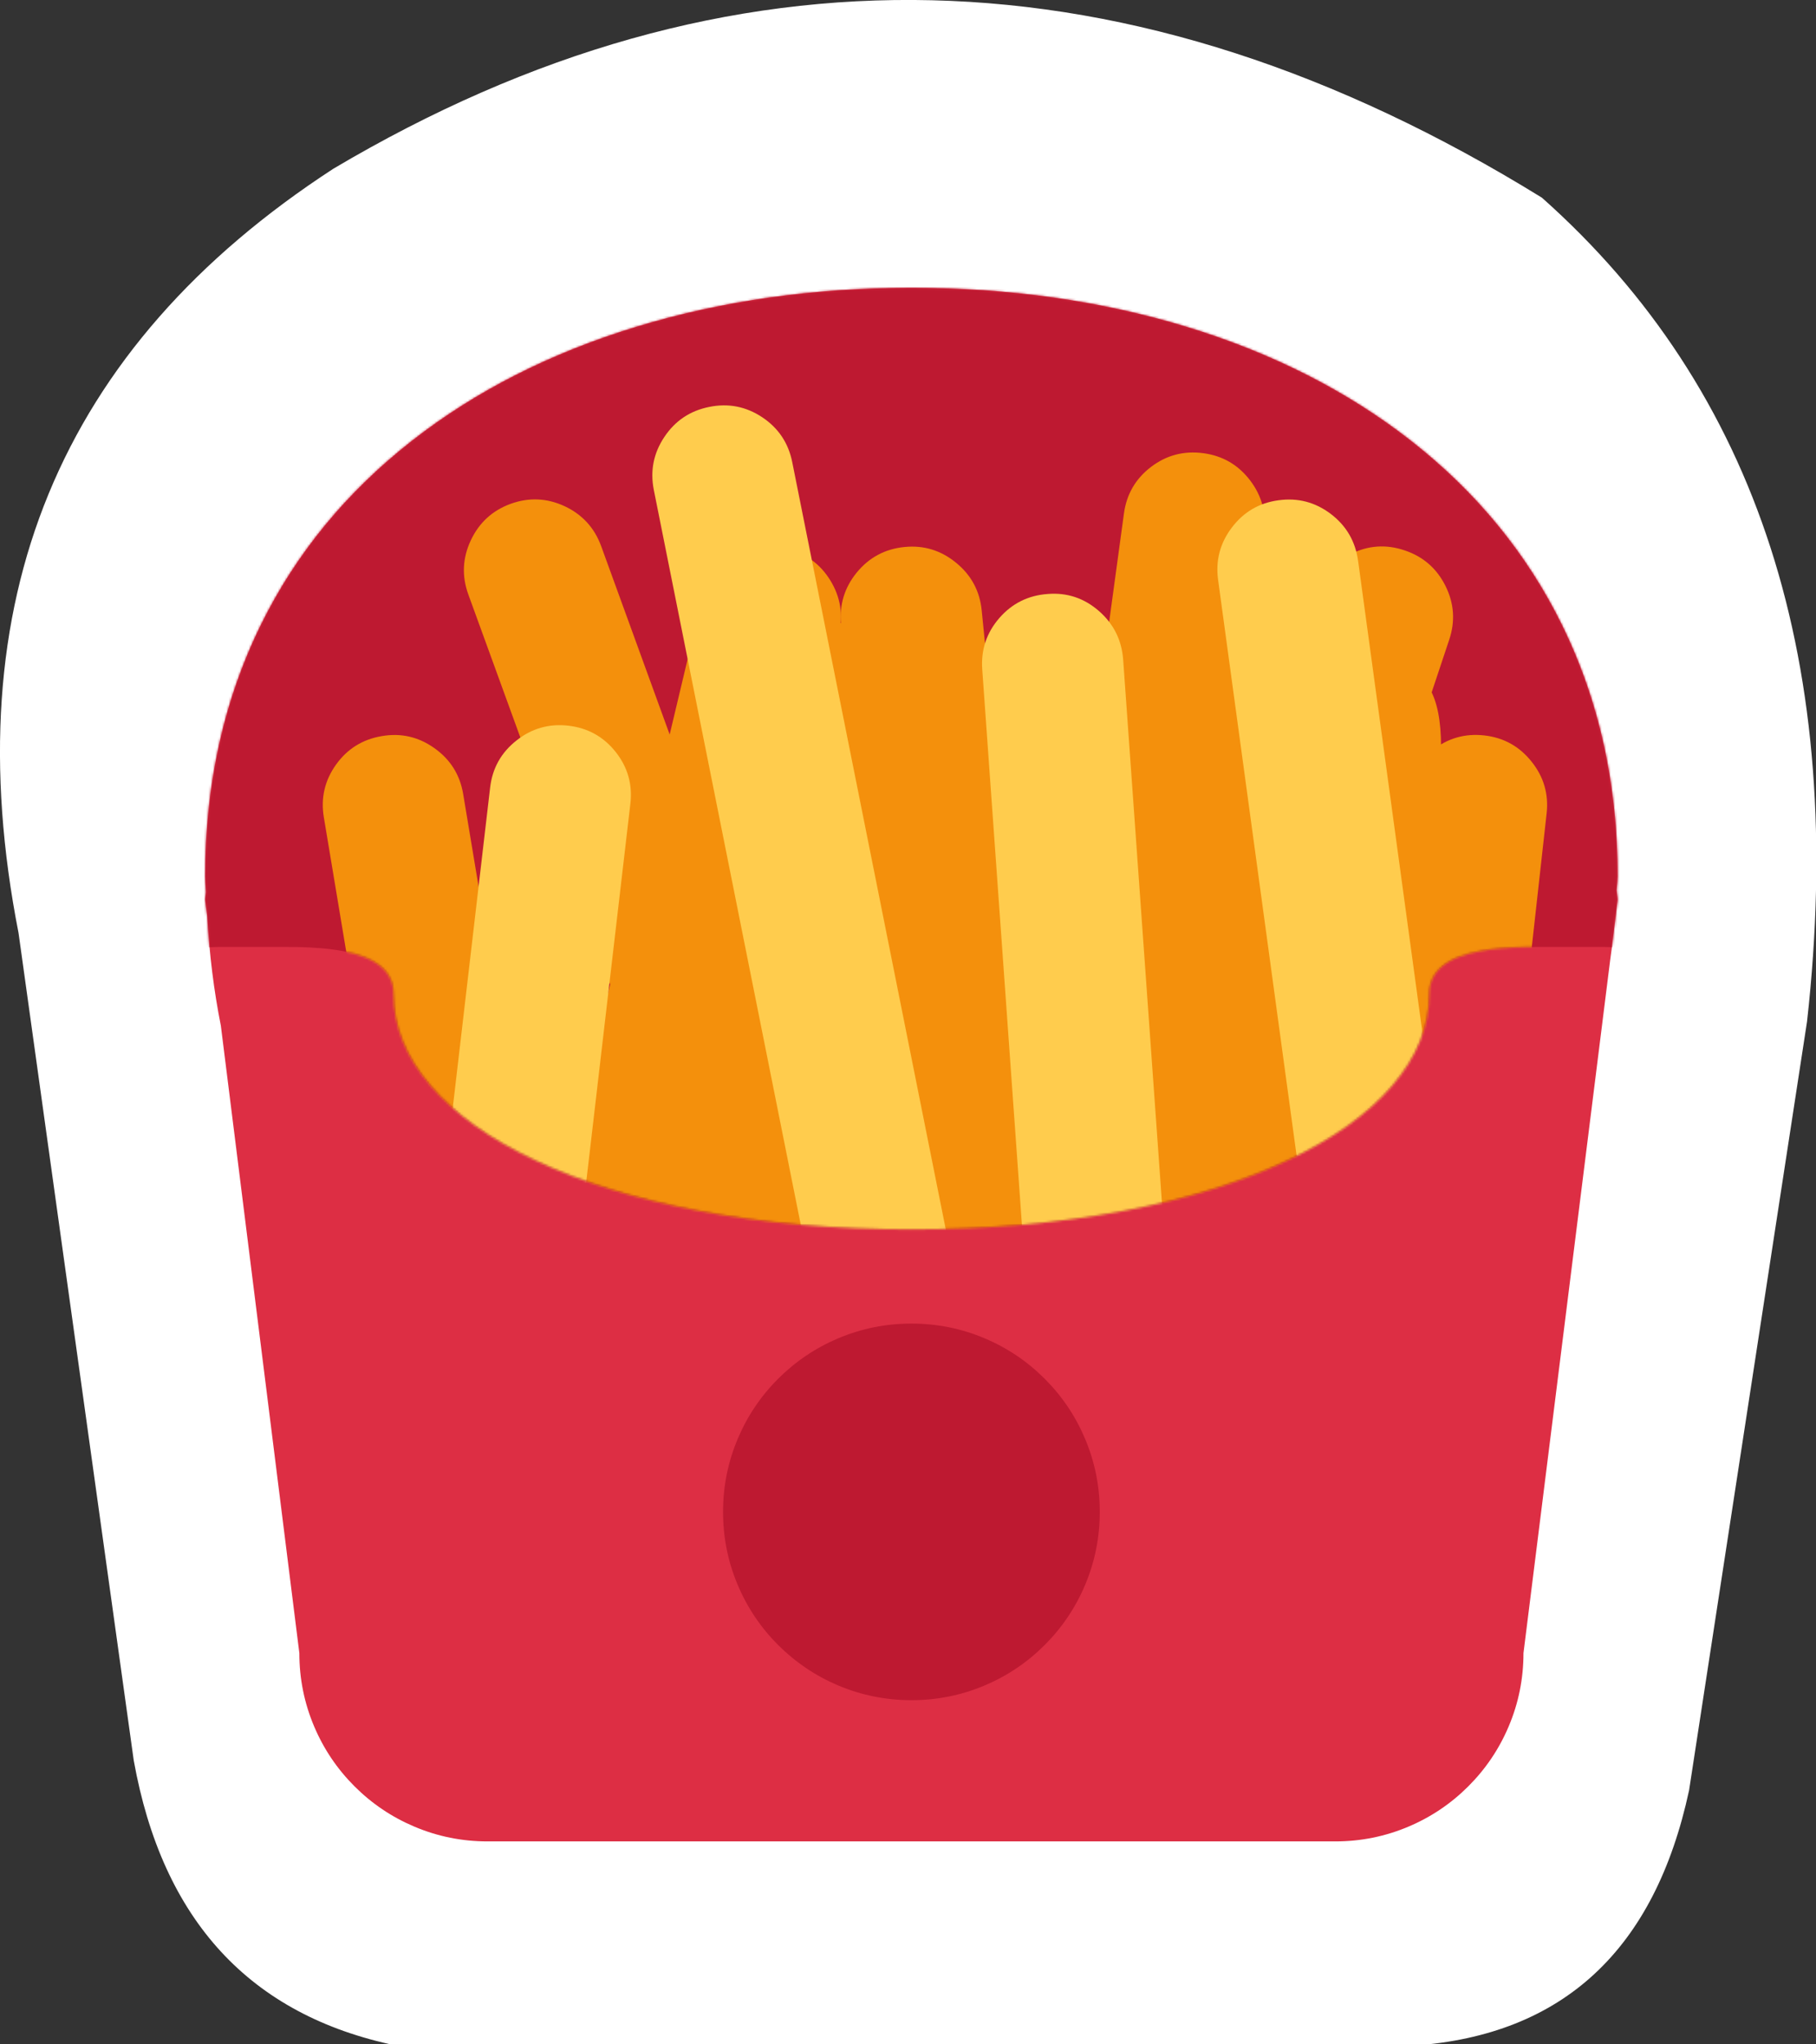 
<svg xmlns="http://www.w3.org/2000/svg" version="1.1" xmlns:xlink="http://www.w3.org/1999/xlink" preserveAspectRatio="none" x="0px" y="0px" width="812px" height="914px" viewBox="0 0 812 914">
<rect x="0" y="0" width="812" height="914" fill="#333333" stroke="none"/>
<defs>
<g id="Layer1_0_FILL">
<path fill="#FFFFFF" stroke="none" d="
M 808 456.75
Q 834.7 217.5 689.45 88.4 414.05 -81.7 149.05 75.45 -35.2 195.3 8.3 417.25
L 59.8 787.2
Q 79.05 894.4 177.25 914.7
L 632.2 914.7
Q 732.2 907.65 755.25 800.55
L 808 456.75 Z"/>
</g>

<g id="Mask_french_fries_fastfood_food_emoj_symbol_svgrepo_com_svg_svg2__Clip_Group__0_2_MASK_0_FILL">
<path fill="#FFFFFF" stroke="none" d="
M 0 0
L 0 800 800 800 800 0 0 0 Z"/>
</g>

<g id="french_fries_fastfood_food_emoj_symbol_svgrepo_com_svg_svg2__Clip_Group__0_Layer2_0_MEMBER_0_MEMBER_0_FILL">
<path fill="#DD2E44" stroke="none" d="
M 715.3 332.55
Q 715.75 328.4 715.75 326.35 715.75 264.7 690.95 214.1 667.35 166.05 623.3 131.55 580.6 98.2 522.9 80.6 465.7 63.2 400 63.2 334.25 63.2 277.05 80.6 219.35 98.2 176.7 131.55 132.6 166.05 109 214.1 84.2 264.7 84.2 326.35 84.2 328.65 84.55 333.35 84.55 333.9 84.35 335.1 84.2 336.2 84.2 336.85
L 85.1 344.15
Q 86.55 369.85 91.2 393.15
L 126.3 673.7
Q 126.3 690.85 132.9 706.45 139.3 721.6 150.95 733.25 162.6 744.9 177.75 751.3 193.35 757.9 210.5 757.9
L 589.45 757.9
Q 606.6 757.9 622.2 751.3 637.35 744.9 649 733.25 660.65 721.6 667.05 706.45 673.65 690.85 673.65 673.7
L 712.4 363.95
Q 713.1 359.25 714.1 350.45
L 715.75 336.85
Q 715.75 336.05 715.55 334.7 715.35 333.1 715.3 332.55 Z"/>
</g>

<g id="Mask_french_fries_fastfood_food_emoj_symbol_svgrepo_com_svg_svg2__Clip_Group__0_0_2_MASK_0_FILL">
<path fill="#FFFFFF" stroke="none" d="
M 652.2 290.4
Q 652.6 286.25 652.6 284.2 652.6 222.55 627.8 171.95 604.2 123.9 560.15 89.4 517.45 56.05 459.75 38.45 402.55 21.05 336.85 21.05 271.1 21.05 213.9 38.45 156.2 56.05 113.55 89.4 69.45 123.9 45.85 171.95 21.05 222.55 21.05 284.2 21.05 286.5 21.4 291.2 21.4 291.75 21.2 292.95 21.05 294.05 21.05 294.7
L 21.95 302
Q 23.4 327.7 28.05 351
L 63.15 631.55
Q 63.15 648.7 69.75 664.3 76.15 679.45 87.8 691.1 99.45 702.75 114.6 709.15 130.2 715.75 147.35 715.75
L 526.3 715.75
Q 543.45 715.75 559.05 709.15 574.2 702.75 585.85 691.1 597.5 679.45 603.9 664.3 610.5 648.7 610.5 631.55
L 649.25 321.8
Q 650 317 650.95 308.25
L 652.6 294.7
Q 652.6 293.9 652.4 292.55 652.2 291.1 652.2 290.4 Z"/>
</g>

<g id="french_fries_fastfood_food_emoj_symbol_svgrepo_com_svg_svg2__Clip_Group__0_0_Layer2_0_MEMBER_0_MEMBER_0_FILL">
<path fill="#BE1931" stroke="none" d="
M 661.3 317.6
Q 673.65 321.4 673.65 336.8
L 694.7 336.8 694.7 0 0 0 0 335.85
Q 0.386 321.281 12.35 317.6 17.25 316.05 25.7 315.8 26.5 315.75 42.1 315.75 60.7 315.75 61.8 315.8 74.15 316.05 82.4 317.6 105.25 321.75 105.25 336.8 105.25 358.5 121.8 377.8 138.2 396.9 168.7 411.25 199.8 425.9 241.8 433.8 285.65 442.1 336.85 442.1 388 442.1 431.9 433.8 473.85 425.9 504.95 411.25 535.45 396.9 551.85 377.8 568.4 358.5 568.4 336.8 568.4 321.75 591.25 317.6 599.5 316.05 611.85 315.8 612.95 315.75 631.55 315.75 647.15 315.75 647.95 315.8 656.4 316.05 661.3 317.6 Z"/>
</g>

<g id="Mask_french_fries_fastfood_food_emoj_symbol_svgrepo_com_svg_svg2__Clip_Group__1_0_2_MASK_0_FILL">
<path fill="#FFFFFF" stroke="none" d="
M 661.35 317.6
Q 673.65 321.4 673.65 336.8
L 694.7 336.8 694.7 0 0 0 0 335.85
Q 0.386 321.281 12.35 317.6 17.25 316.05 25.7 315.8 26.5 315.75 42.1 315.75 60.7 315.75 61.8 315.8 74.15 316.05 82.4 317.6 105.25 321.75 105.25 336.8 105.25 358.5 121.8 377.8 138.2 396.9 168.7 411.25 199.8 425.9 241.8 433.8 285.65 442.1 336.85 442.1 388 442.1 431.9 433.8 473.85 425.9 504.95 411.25 535.45 396.9 551.85 377.8 568.4 358.5 568.4 336.8 568.4 321.75 591.25 317.6 599.5 316.05 611.85 315.8 612.95 315.75 631.55 315.75 647.15 315.75 647.95 315.8 656.4 316.05 661.35 317.6 Z"/>
</g>

<g id="french_fries_fastfood_food_emoj_symbol_svgrepo_com_svg_svg2__Clip_Group__1_0_Layer2_0_MEMBER_0_MEMBER_0_FILL">
<path fill="#F4900C" stroke="none" d="
M 281 137.7
Q 268.3 134.7 257.15 141.55 246 148.4 242.95 161.1
L 137.7 603.2
Q 134.65 615.9 141.5 627.05 148.35 638.2 161.1 641.2 164.8 642.1 168.45 642.1 179.25 642.1 187.85 635.4 196.55 628.6 199.15 617.85
L 304.4 175.75
Q 307.4 163 300.55 151.85 293.7 140.75 281 137.7 Z"/>
</g>

<g id="french_fries_fastfood_food_emoj_symbol_svgrepo_com_svg_svg2__Clip_Group__1_0_Layer2_0_MEMBER_1_MEMBER_0_FILL">
<path fill="#F4900C" stroke="none" d="
M 457.55 359.2
Q 458.2 370.25 457.25 385.35 457.05 389 455.25 410.5 452.9 438.8 456.9 446.05 462.65 456.5 484.2 442.1 527.6 413.15 550 368.4 568.4 331.55 568.4 294.7 568.4 284.2 571.05 260.5 573.65 236.8 573.65 226.3 573.65 208.75 568.4 200 562.1 189.45 547.35 189.45
L 484.2 189.45
Q 452.65 221.05 439.45 244.7 415.05 288.7 442.1 315.75 455.85 329.5 457.55 359.2 Z"/>
</g>

<g id="french_fries_fastfood_food_emoj_symbol_svgrepo_com_svg_svg2__Clip_Group__1_0_Layer2_0_MEMBER_2_MEMBER_0_FILL">
<path fill="#F4900C" stroke="none" d="
M 368.4 292.05
Q 375.6 266.95 357.9 231.55 344.75 205.25 328.95 184.2 324 177.65 319.4 172.35
L 315.75 168.4
Q 308.15 168.4 297 175.3 286.65 181.7 276.3 192.1 265.9 202.45 259.5 212.8 252.6 223.95 252.6 231.55 252.6 273.65 260.5 300 275.55 350.25 315.75 336.8 359.8 322.1 368.4 292.05 Z"/>
</g>

<g id="french_fries_fastfood_food_emoj_symbol_svgrepo_com_svg_svg2__Clip_Group__1_0_Layer2_0_MEMBER_3_MEMBER_0_FILL">
<path fill="#F4900C" stroke="none" d="
M 356.75 143.95
Q 346.6 135.65 333.7 136.95 320.65 138.25 312.35 148.4 304.1 158.55 305.4 171.55
L 347.5 592.6
Q 348.75 604.8 357.8 612.95 366.8 621.05 378.9 621.05 380.65 621.05 382.05 620.85 395.1 619.6 403.4 609.45 411.65 599.3 410.35 586.3
L 368.25 165.25
Q 366.95 152.25 356.75 143.95 Z"/>
</g>

<g id="french_fries_fastfood_food_emoj_symbol_svgrepo_com_svg_svg2__Clip_Group__1_0_Layer2_0_MEMBER_4_MEMBER_0_FILL">
<path fill="#F4900C" stroke="none" d="
M 494.45 130.55
Q 496.2 117.6 488.3 107.2 480.35 96.75 467.4 95 454.3 93.25 443.95 101.15 433.6 109.05 431.85 122
L 368.7 585.2
Q 366.9 598.15 374.85 608.55 382.75 619 395.7 620.75 397.9 621.05 400.05 621.05 411.75 621.05 420.65 613.35 429.65 605.55 431.25 593.75
L 494.45 130.55 Z"/>
</g>

<g id="french_fries_fastfood_food_emoj_symbol_svgrepo_com_svg_svg2__Clip_Group__1_0_Layer2_0_MEMBER_5_MEMBER_0_FILL">
<path fill="#F4900C" stroke="none" d="
M 198.1 136.55
Q 193.6 124.25 181.75 118.7 169.9 113.2 157.6 117.65 145.35 122.15 139.8 134 134.25 145.85 138.7 158.15
L 307.15 621.3
Q 310.6 630.8 318.9 636.5 327 642.1 336.85 642.1 342.4 642.1 347.65 640.2 359.9 635.75 365.45 623.85 370.95 612 366.5 599.7
L 198.1 136.55 Z"/>
</g>

<g id="french_fries_fastfood_food_emoj_symbol_svgrepo_com_svg_svg2__Clip_Group__1_0_Layer2_0_MEMBER_6_MEMBER_0_FILL">
<path fill="#F4900C" stroke="none" d="
M 557.35 138.45
Q 544.95 134.25 533.25 140.1 521.55 146 517.4 158.4
L 391.1 537.35
Q 386.95 549.75 392.8 561.45 398.65 573.2 411.05 577.3 416 578.95 421.05 578.95 431.1 578.95 439.35 573.1 447.75 567.15 451 557.35
L 577.3 178.4
Q 581.45 166 575.6 154.3 569.75 142.6 557.35 138.45 Z"/>
</g>

<g id="french_fries_fastfood_food_emoj_symbol_svgrepo_com_svg_svg2__Clip_Group__1_0_Layer2_0_MEMBER_7_MEMBER_0_FILL">
<path fill="#F4900C" stroke="none" d="
M 303.35 262.85
Q 298.85 250.55 287 245.05 275.15 239.55 262.85 244 250.6 248.45 245.05 260.3 239.55 272.15 244 284.45
L 328.2 516.05
Q 331.65 525.55 339.95 531.25 348.05 536.8 357.9 536.8 363.6 536.8 368.7 534.95 380.95 530.45 386.5 518.6 392 506.75 387.55 494.45
L 303.35 262.85 Z"/>
</g>

<g id="french_fries_fastfood_food_emoj_symbol_svgrepo_com_svg_svg2__Clip_Group__1_0_Layer2_0_MEMBER_8_MEMBER_0_FILL">
<path fill="#F4900C" stroke="none" d="
M 136.4 247.4
Q 134.25 234.5 123.55 226.9 112.9 219.3 100.05 221.5 87.15 223.65 79.55 234.25 71.95 244.9 74.1 257.8
L 116.2 510.45
Q 118.15 521.95 127.05 529.4 135.85 536.8 147.3 536.8 150.2 536.8 152.55 536.4 165.45 534.25 173.05 523.6 180.65 512.95 178.5 500.05
L 136.4 247.4 Z"/>
</g>

<g id="french_fries_fastfood_food_emoj_symbol_svgrepo_com_svg_svg2__Clip_Group__1_0_Layer2_0_MEMBER_9_MEMBER_0_FILL">
<path fill="#F4900C" stroke="none" d="
M 592.95 221.2
Q 579.9 219.75 569.7 227.95 559.5 236.1 558.05 249.1
L 537 438.6
Q 535.6 451.6 543.75 461.8 551.95 472.05 564.9 473.5 566.7 473.65 568.45 473.65 580.4 473.65 589.4 465.7 598.45 457.65 599.8 445.6
L 620.85 256.1
Q 622.3 243.1 614.1 232.9 605.95 222.65 592.95 221.2 Z"/>
</g>

<g id="french_fries_fastfood_food_emoj_symbol_svgrepo_com_svg_svg2__Clip_Group__1_0_Layer2_0_MEMBER_10_MEMBER_0_FILL">
<path fill="#FFCC4D" stroke="none" d="
M 524.4 122.2
Q 513.95 114.25 500.95 116.05 488 117.8 480.1 128.25 472.2 138.65 473.95 151.6
L 537.1 614.8
Q 538.7 626.6 547.7 634.4 556.65 642.1 568.35 642.1 570.55 642.1 572.7 641.8 585.65 640.05 593.55 629.6 601.45 619.2 599.7 606.25
L 536.55 143.1
Q 534.75 130.1 524.4 122.2 Z"/>
</g>

<g id="french_fries_fastfood_food_emoj_symbol_svgrepo_com_svg_svg2__Clip_Group__1_0_Layer2_0_MEMBER_11_MEMBER_0_FILL">
<path fill="#FFCC4D" stroke="none" d="
M 397.75 157.95
Q 384.65 158.9 376.1 168.75 367.55 178.65 368.5 191.7
L 389.55 486.4
Q 390.45 498.85 399.6 507.3 408.65 515.75 421 515.75
L 423.25 515.7
Q 436.35 514.75 444.9 504.9 453.5 495 452.55 481.95
L 431.5 187.2
Q 430.5 174.15 420.65 165.55 410.7 156.9 397.75 157.95 Z"/>
</g>

<g id="french_fries_fastfood_food_emoj_symbol_svgrepo_com_svg_svg2__Clip_Group__1_0_Layer2_0_MEMBER_12_MEMBER_0_FILL">
<path fill="#FFCC4D" stroke="none" d="
M 160.25 223.45
Q 149.95 231.55 148.45 244.55
L 116 522.65
Q 114.45 535.65 122.6 545.9 130.7 556.15 143.7 557.65 145.8 557.9 147.4 557.9 159.3 557.9 168.3 549.95 177.3 541.95 178.7 529.95
L 211.15 251.85
Q 212.7 238.85 204.6 228.6 196.45 218.35 183.45 216.85 170.5 215.35 160.25 223.45 Z"/>
</g>

<g id="french_fries_fastfood_food_emoj_symbol_svgrepo_com_svg_svg2__Clip_Group__1_0_Layer2_0_MEMBER_13_MEMBER_0_FILL">
<path fill="#FFCC4D" stroke="none" d="
M 270.15 78.95
Q 259.25 71.7 246.45 74.3 233.6 76.85 226.35 87.75 219.1 98.6 221.65 111.45
L 305.85 532.5
Q 308.1 543.65 316.9 550.85 325.65 557.9 336.8 557.9 339.6 557.9 343 557.25 355.8 554.7 363.1 543.8 370.35 532.95 367.8 520.1
L 283.55 99.05
Q 281 86.2 270.15 78.95 Z"/>
</g>

<g id="Mask_french_fries_fastfood_food_emoj_symbol_svgrepo_com_svg_svg2__Clip_Group__2_0_2_MASK_0_FILL">
<path fill="#FFFFFF" stroke="none" d="
M 0 0
L 0 800 800 800 800 0 0 0 Z"/>
</g>

<g id="french_fries_fastfood_food_emoj_symbol_svgrepo_com_svg_svg2__Clip_Group__2_0_Layer2_0_MEMBER_0_MEMBER_0_FILL">
<path fill="#BE1931" stroke="none" d="
M 315.75 610.55
Q 315.75 627.7 322.35 643.3 328.75 658.45 340.4 670.1 352.1 681.75 367.2 688.15 382.85 694.75 400 694.75 417.15 694.75 432.75 688.15 447.9 681.75 459.55 670.1 471.2 658.45 477.6 643.3 484.2 627.7 484.2 610.55 484.2 593.4 477.6 577.8 471.2 562.65 459.55 551 447.9 539.35 432.75 532.95 417.15 526.35 400 526.35 382.85 526.35 367.2 532.95 352.1 539.35 340.4 551 328.75 562.65 322.35 577.8 315.75 593.4 315.75 610.55 Z"/>
</g>
</defs>

<g transform="matrix( 1, 0, 0, 1, 0,0) ">
<use xlink:href="#Layer1_0_FILL"/>
</g>

<g transform="matrix( 1, 0, 0, 1, 7.55,65.5) ">
<mask id="Mask_Mask_1">
<g transform="matrix( 1, 0, 0, 1, 0,0) ">
<use xlink:href="#Mask_french_fries_fastfood_food_emoj_symbol_svgrepo_com_svg_svg2__Clip_Group__0_2_MASK_0_FILL"/>
</g>
</mask>

<g mask="url(#Mask_Mask_1)">
<g transform="matrix( 1, 0, 0, 1, 0,0) ">
<use xlink:href="#french_fries_fastfood_food_emoj_symbol_svgrepo_com_svg_svg2__Clip_Group__0_Layer2_0_MEMBER_0_MEMBER_0_FILL"/>
</g>
</g>
</g>

<g transform="matrix( 1, 0, 0, 1, 70.7,107.65) ">
<mask id="Mask_Mask_2">
<g transform="matrix( 1, 0, 0, 1, 0,0) ">
<use xlink:href="#Mask_french_fries_fastfood_food_emoj_symbol_svgrepo_com_svg_svg2__Clip_Group__0_0_2_MASK_0_FILL"/>
</g>
</mask>

<g mask="url(#Mask_Mask_2)">
<g transform="matrix( 1, 0, 0, 1, 0,0) ">
<use xlink:href="#french_fries_fastfood_food_emoj_symbol_svgrepo_com_svg_svg2__Clip_Group__0_0_Layer2_0_MEMBER_0_MEMBER_0_FILL"/>
</g>
</g>
</g>

<g transform="matrix( 1, 0, 0, 1, 70.7,107.65) ">
<mask id="Mask_Mask_3">
<g transform="matrix( 1, 0, 0, 1, 0,0) ">
<use xlink:href="#Mask_french_fries_fastfood_food_emoj_symbol_svgrepo_com_svg_svg2__Clip_Group__1_0_2_MASK_0_FILL"/>
</g>
</mask>

<g mask="url(#Mask_Mask_3)">
<g transform="matrix( 1, 0, 0, 1, 0,0) ">
<use xlink:href="#french_fries_fastfood_food_emoj_symbol_svgrepo_com_svg_svg2__Clip_Group__1_0_Layer2_0_MEMBER_0_MEMBER_0_FILL"/>
</g>

<g transform="matrix( 1, 0, 0, 1, 0,0) ">
<use xlink:href="#french_fries_fastfood_food_emoj_symbol_svgrepo_com_svg_svg2__Clip_Group__1_0_Layer2_0_MEMBER_1_MEMBER_0_FILL"/>
</g>

<g transform="matrix( 1, 0, 0, 1, 0,0) ">
<use xlink:href="#french_fries_fastfood_food_emoj_symbol_svgrepo_com_svg_svg2__Clip_Group__1_0_Layer2_0_MEMBER_2_MEMBER_0_FILL"/>
</g>

<g transform="matrix( 1, 0, 0, 1, 0,0) ">
<use xlink:href="#french_fries_fastfood_food_emoj_symbol_svgrepo_com_svg_svg2__Clip_Group__1_0_Layer2_0_MEMBER_3_MEMBER_0_FILL"/>
</g>

<g transform="matrix( 1, 0, 0, 1, 0,0) ">
<use xlink:href="#french_fries_fastfood_food_emoj_symbol_svgrepo_com_svg_svg2__Clip_Group__1_0_Layer2_0_MEMBER_4_MEMBER_0_FILL"/>
</g>

<g transform="matrix( 1, 0, 0, 1, 0,0) ">
<use xlink:href="#french_fries_fastfood_food_emoj_symbol_svgrepo_com_svg_svg2__Clip_Group__1_0_Layer2_0_MEMBER_5_MEMBER_0_FILL"/>
</g>

<g transform="matrix( 1, 0, 0, 1, 0,0) ">
<use xlink:href="#french_fries_fastfood_food_emoj_symbol_svgrepo_com_svg_svg2__Clip_Group__1_0_Layer2_0_MEMBER_6_MEMBER_0_FILL"/>
</g>

<g transform="matrix( 1, 0, 0, 1, 0,0) ">
<use xlink:href="#french_fries_fastfood_food_emoj_symbol_svgrepo_com_svg_svg2__Clip_Group__1_0_Layer2_0_MEMBER_7_MEMBER_0_FILL"/>
</g>

<g transform="matrix( 1, 0, 0, 1, 0,0) ">
<use xlink:href="#french_fries_fastfood_food_emoj_symbol_svgrepo_com_svg_svg2__Clip_Group__1_0_Layer2_0_MEMBER_8_MEMBER_0_FILL"/>
</g>

<g transform="matrix( 1, 0, 0, 1, 0,0) ">
<use xlink:href="#french_fries_fastfood_food_emoj_symbol_svgrepo_com_svg_svg2__Clip_Group__1_0_Layer2_0_MEMBER_9_MEMBER_0_FILL"/>
</g>

<g transform="matrix( 1, 0, 0, 1, 0,0) ">
<use xlink:href="#french_fries_fastfood_food_emoj_symbol_svgrepo_com_svg_svg2__Clip_Group__1_0_Layer2_0_MEMBER_10_MEMBER_0_FILL"/>
</g>

<g transform="matrix( 1, 0, 0, 1, 0,0) ">
<use xlink:href="#french_fries_fastfood_food_emoj_symbol_svgrepo_com_svg_svg2__Clip_Group__1_0_Layer2_0_MEMBER_11_MEMBER_0_FILL"/>
</g>

<g transform="matrix( 1, 0, 0, 1, 0,0) ">
<use xlink:href="#french_fries_fastfood_food_emoj_symbol_svgrepo_com_svg_svg2__Clip_Group__1_0_Layer2_0_MEMBER_12_MEMBER_0_FILL"/>
</g>

<g transform="matrix( 1, 0, 0, 1, 0,0) ">
<use xlink:href="#french_fries_fastfood_food_emoj_symbol_svgrepo_com_svg_svg2__Clip_Group__1_0_Layer2_0_MEMBER_13_MEMBER_0_FILL"/>
</g>
</g>
</g>

<g transform="matrix( 1, 0, 0, 1, 7.55,65.5) ">
<mask id="Mask_Mask_4">
<g transform="matrix( 1, 0, 0, 1, 0,0) ">
<use xlink:href="#Mask_french_fries_fastfood_food_emoj_symbol_svgrepo_com_svg_svg2__Clip_Group__2_0_2_MASK_0_FILL"/>
</g>
</mask>

<g mask="url(#Mask_Mask_4)">
<g transform="matrix( 1, 0, 0, 1, 0,0) ">
<use xlink:href="#french_fries_fastfood_food_emoj_symbol_svgrepo_com_svg_svg2__Clip_Group__2_0_Layer2_0_MEMBER_0_MEMBER_0_FILL"/>
</g>
</g>
</g>
</svg>
